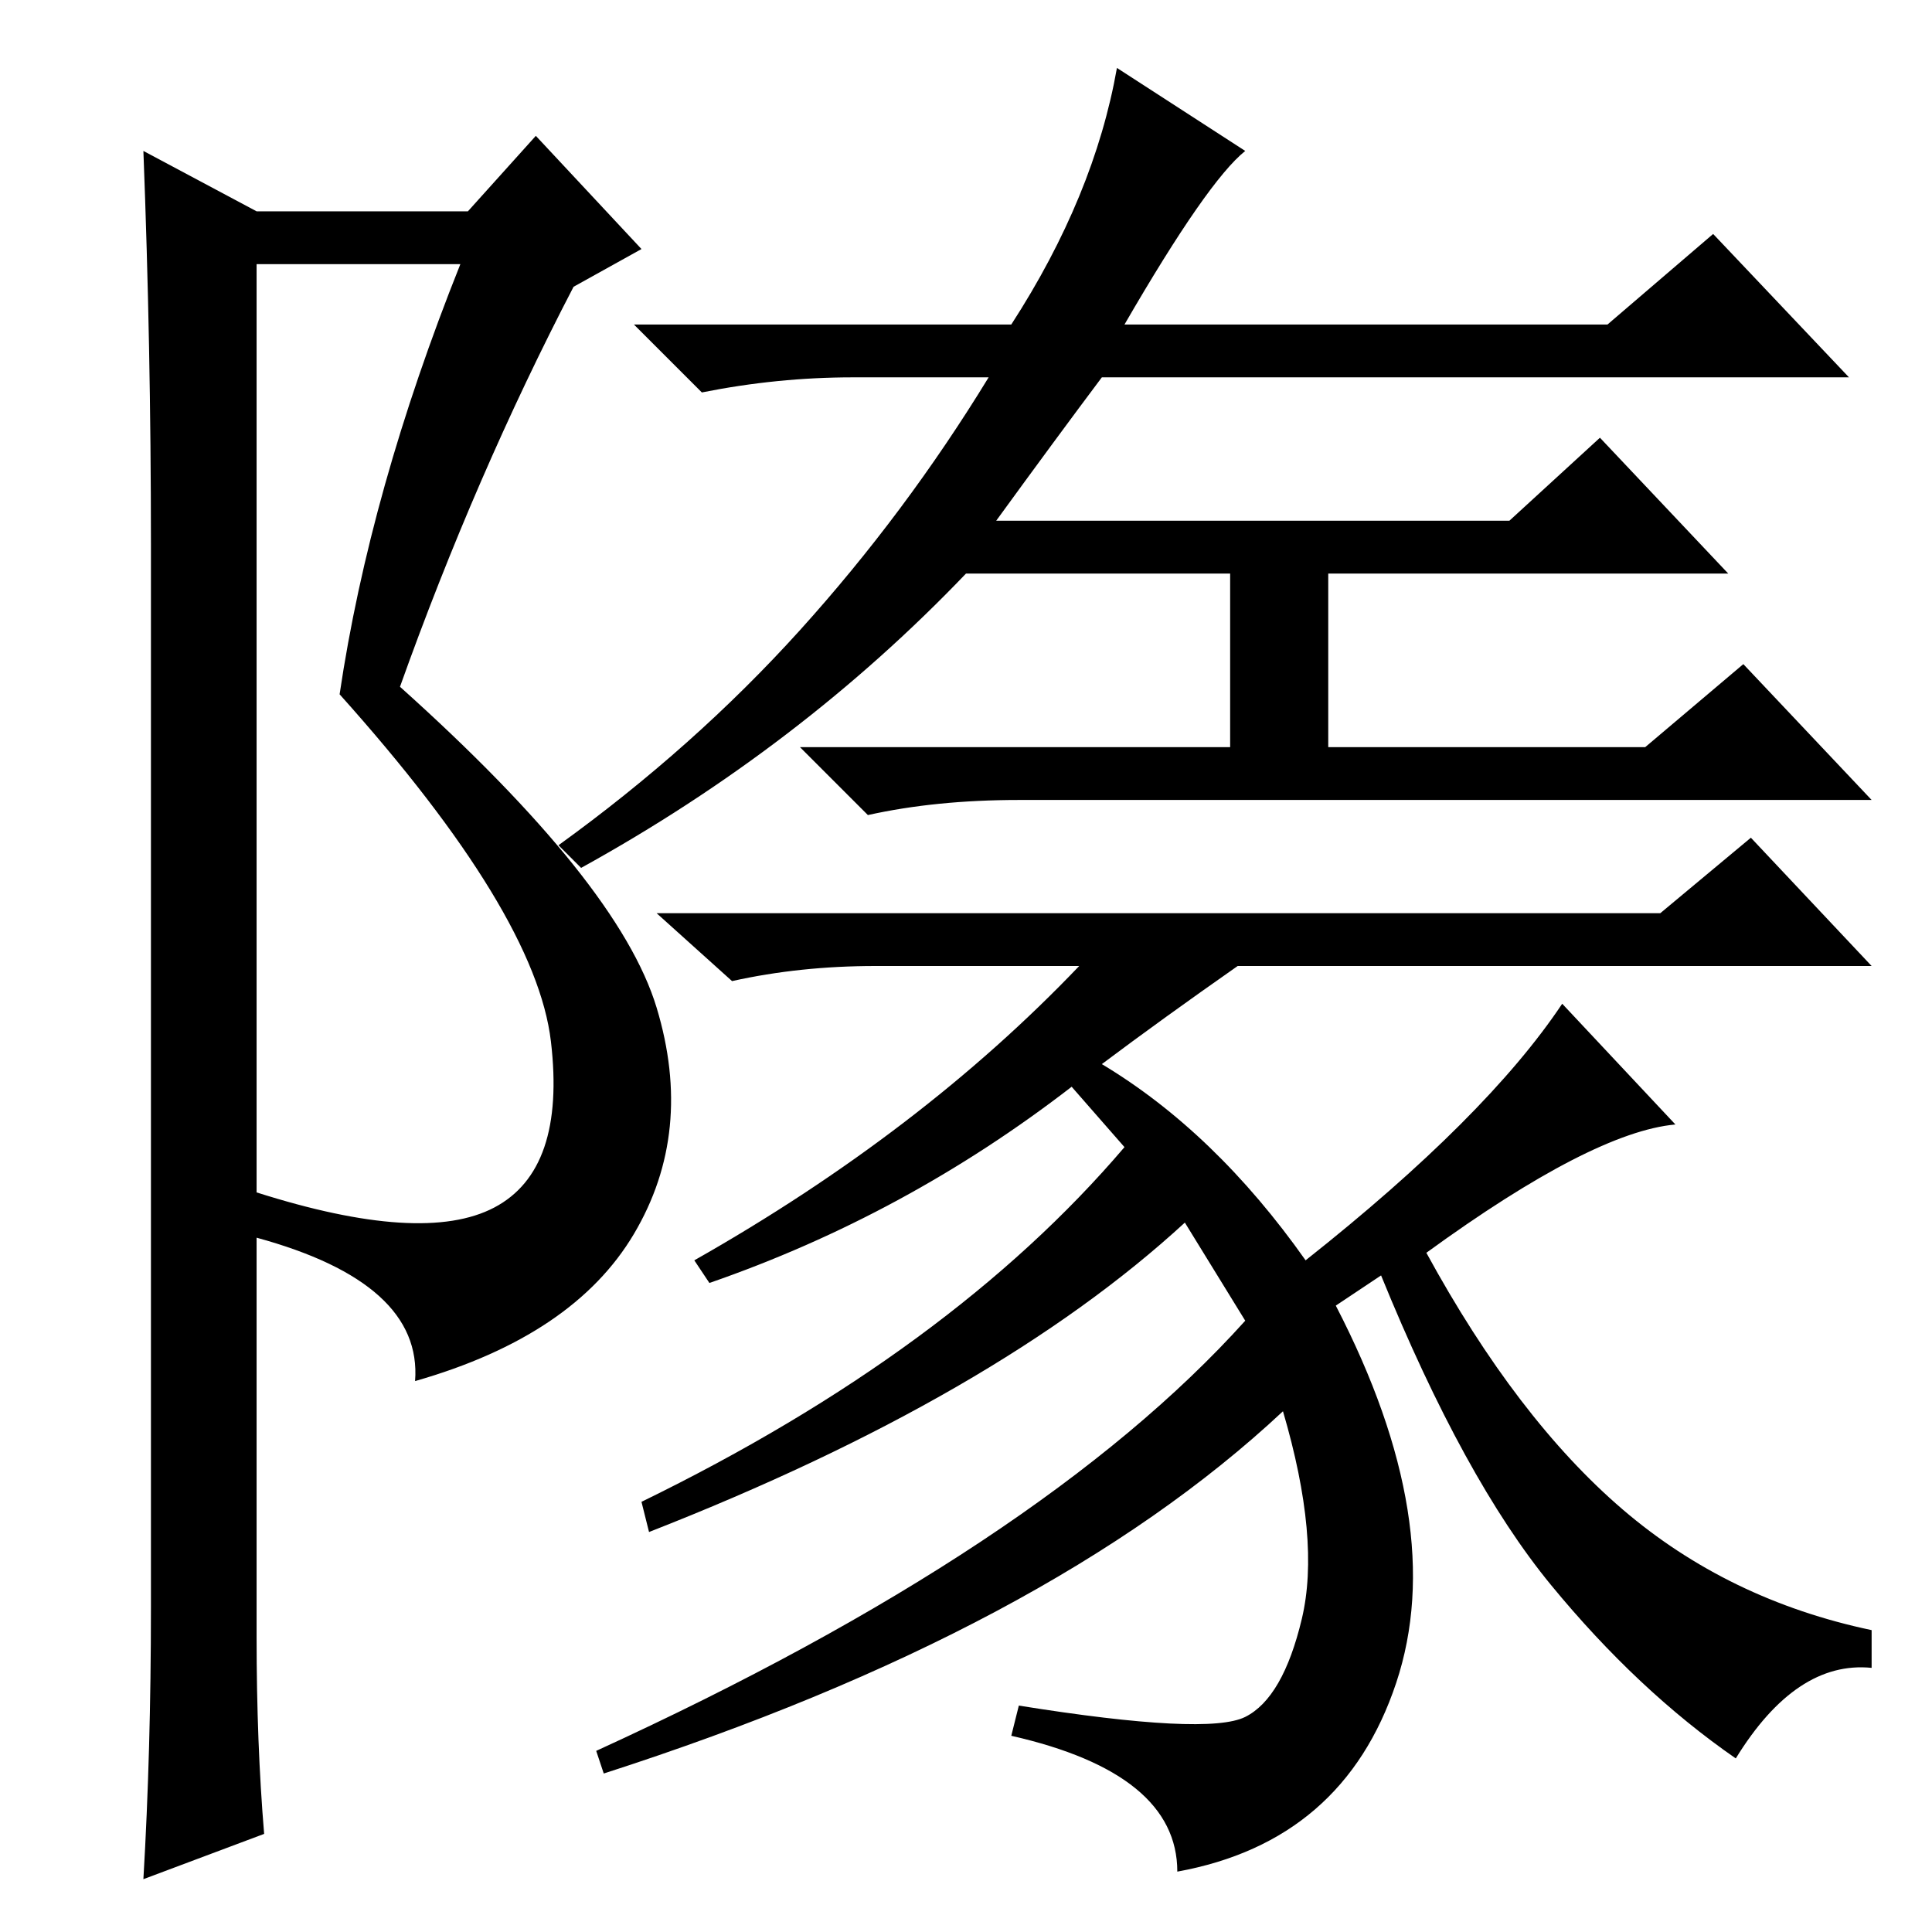 <?xml version="1.0" standalone="no"?>
<!DOCTYPE svg PUBLIC "-//W3C//DTD SVG 1.1//EN" "http://www.w3.org/Graphics/SVG/1.1/DTD/svg11.dtd" >
<svg xmlns="http://www.w3.org/2000/svg" xmlns:xlink="http://www.w3.org/1999/xlink" version="1.1" viewBox="0 -36 256 256">
  <g transform="matrix(1 0 0 -1 0 220)">
   <path fill="currentColor"
d="M34 221v-123q22 -7 31.5 -2t7.5 22t-28 46q4 27 16 57h-27zM34 228h28l9 10l14 -15l-9 -5q-13 -25 -23 -53q29 -26 34 -42.5t-3 -30t-29 -19.5q1 13 -21 19v-53q0 -14 1 -26l-16 -6q1 17 1 36v141q0 26 -1 52zM149 213h64l14 12l18 -19h-99q-6 -8 -14 -19h68l12 11
l17 -18h-53v-23h42l13 11l17 -18h-113q-11 0 -20 -2l-9 9h57v23h-35q-22 -23 -51 -39l-3 3q18 13 32 28.5t25 33.5h-18q-10 0 -20 -2l-9 9h50q11 17 14 34l17 -11q-5 -4 -16 -23zM183 87l-6 -4q15 -29 8 -50t-29 -25q0 13 -22 18l1 4q25 -4 30 -1.5t7.5 13t-2.5 27.5
q-31 -29 -90 -48l-1 3q59 27 86 57l-8 13q-25 -23 -71 -41l-1 4q41 20 64 47l-7 8q-22 -17 -48 -26l-2 3q30 17 51 39h-27q-10 0 -19 -2l-10 9h133l12 10l16 -17h-84q-10 -7 -18 -13q15 -9 27 -26q24 19 34 34l15 -16q-11 -1 -33 -17q12 -22 26 -34t33 -16v-5q-10 1 -18 -12
q-13 9 -24.5 23t-22.5 41z" />
  </g>

</svg>
